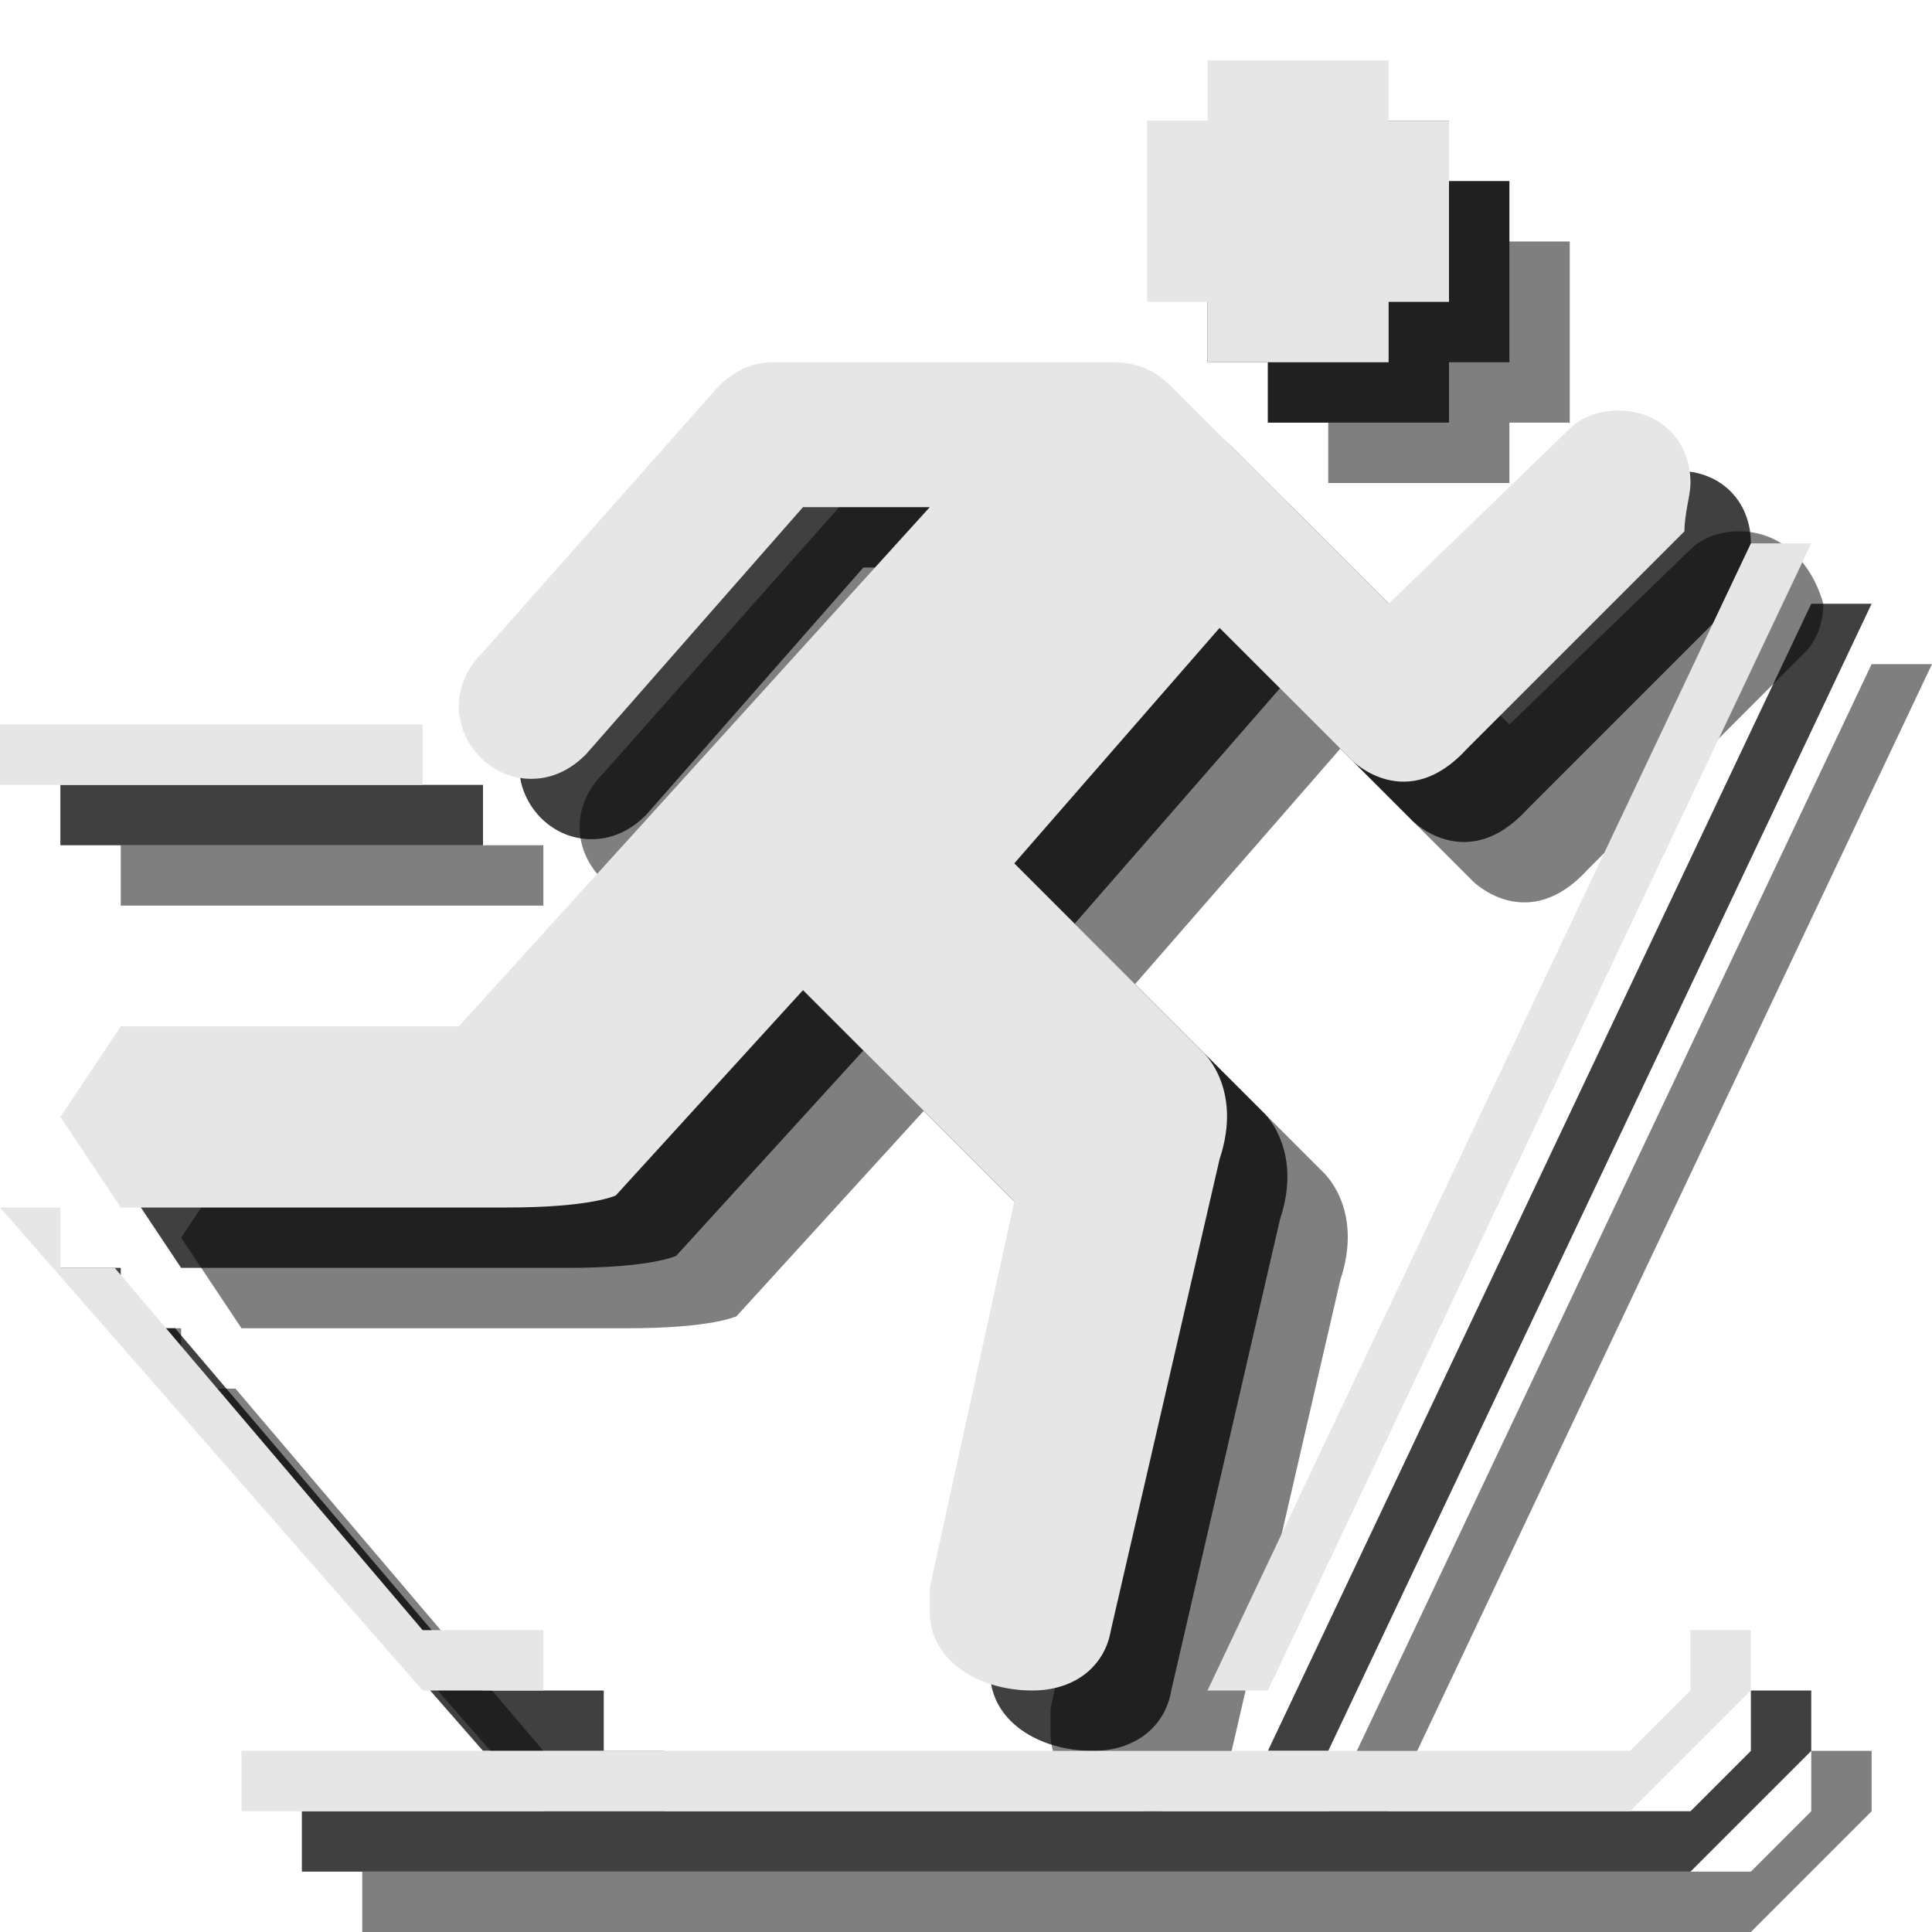 <?xml version="1.0" encoding="utf-8"?>
<!-- Generator: Adobe Illustrator 18.1.1, SVG Export Plug-In . SVG Version: 6.00 Build 0)  -->
<svg version="1.1" id="Icons" xmlns="http://www.w3.org/2000/svg" xmlns:xlink="http://www.w3.org/1999/xlink" x="0px" y="0px"
	 viewBox="0 0 32 32" enable-background="new 0 0 32 32" xml:space="preserve">
<g opacity="0.5">
	<path d="M28.8,8.8c-0.3,0-0.6,0.1-0.8,0.3l-3,2.9l-3.6-3.6c-0.3-0.3-0.6-0.4-1-0.4h-5.6c-0.4,0-0.7,0.2-0.9,0.4l-3.9,4.4
		c-0.2,0.2-0.4,0.5-0.4,0.9c0,0.6,0.5,1.2,1.2,1.2c0.4,0,0.7-0.2,0.9-0.4l3.6-4.1v0l2.1,0L9.6,19L4,19l-1,1.5L4,22h6.4
		c1.4,0,1.8-0.2,1.8-0.2l3.1-3.4l3.5,3.5l-1.4,6.4c0,0.1,0,0.2,0,0.4c0,0.8,0.8,1.3,1.7,1.3c0.7,0,1.2-0.4,1.3-1l1.8-7.8
		c0.4-1.2-0.3-1.8-0.3-1.8l-3.1-3.1l3.4-3.9l2.2,2.2c0,0,0.9,0.9,1.9-0.2l3.6-3.6c0.2-0.2,0.3-0.5,0.3-0.8C30,9.3,29.5,8.8,28.8,8.8
		z"/>
	<polygon points="6,31 29,31 30,30 30,29 31,29 31,30 29,32 6,32 	"/>
	<rect x="2" y="14" width="7" height="1"/>
	<polygon points="22,30 31,11 32,11 23,30 	"/>
	<polygon points="9,29 3.9,23 3,23 3,22 2,22 9,30 11,30 11,29 	"/>
	<polygon points="22,3 25,3 25,4 26,4 26,7 25,7 25,8 22,8 22,7 21,7 21,4 22,4 	"/>
</g>
<g opacity="0.75">
	<path d="M27.8,7.8c-0.3,0-0.6,0.1-0.8,0.3l-3,2.9l-3.6-3.6c-0.3-0.3-0.6-0.4-1-0.4h-5.6c-0.4,0-0.7,0.2-0.9,0.4l-3.9,4.4
		c-0.2,0.2-0.4,0.5-0.4,0.9c0,0.6,0.5,1.2,1.2,1.2c0.4,0,0.7-0.2,0.9-0.4l3.6-4.1v0l2.1,0L8.6,18L3,18l-1,1.5L3,21h6.4
		c1.4,0,1.8-0.2,1.8-0.2l3.1-3.4l3.5,3.5l-1.4,6.4c0,0.1,0,0.2,0,0.4c0,0.8,0.8,1.3,1.7,1.3c0.7,0,1.2-0.4,1.3-1l1.8-7.8
		c0.4-1.2-0.3-1.8-0.3-1.8l-3.1-3.1l3.4-3.9l2.2,2.2c0,0,0.9,0.9,1.9-0.2l3.6-3.6C28.9,9.5,29,9.2,29,9C29,8.3,28.5,7.8,27.8,7.8z"
		/>
	<polygon points="5,30 28,30 29,29 29,28 30,28 30,29 28,31 5,31 	"/>
	<rect x="1" y="13" width="7" height="1"/>
	<polygon points="21,29 30,10 31,10 22,29 	"/>
	<polygon points="8,28 2.9,22 2,22 2,21 1,21 8,29 10,29 10,28 	"/>
	<polygon points="21,2 24,2 24,3 25,3 25,6 24,6 24,7 21,7 21,6 20,6 20,3 21,3 	"/>
</g>
<g>
	<path fill="#E6E6E6" d="M26.8,6.8c-0.3,0-0.6,0.1-0.8,0.3l-3,2.9l-3.6-3.6c-0.3-0.3-0.6-0.4-1-0.4h-5.6c-0.4,0-0.7,0.2-0.9,0.4
		l-3.9,4.4c-0.2,0.2-0.4,0.5-0.4,0.9c0,0.6,0.5,1.2,1.2,1.2c0.4,0,0.7-0.2,0.9-0.4l3.6-4.1v0l2.1,0L7.6,17L2,17l-1,1.5L2,20h6.4
		c1.4,0,1.8-0.2,1.8-0.2l3.1-3.4l3.5,3.5l-1.4,6.4c0,0.1,0,0.2,0,0.4c0,0.8,0.8,1.3,1.7,1.3c0.7,0,1.2-0.4,1.3-1l1.8-7.8
		c0.4-1.2-0.3-1.8-0.3-1.8l-3.1-3.1l3.4-3.9l2.2,2.2c0,0,0.9,0.9,1.9-0.2l3.6-3.6C27.9,8.5,28,8.2,28,8C28,7.3,27.5,6.8,26.8,6.8z"
		/>
	<polygon fill="#E6E6E6" points="4,29 27,29 28,28 28,27 29,27 29,28 27,30 4,30 	"/>
	<rect y="12" fill="#E6E6E6" width="7" height="1"/>
	<polygon fill="#E6E6E6" points="20,28 29,9 30,9 21,28 	"/>
	<polygon fill="#E6E6E6" points="7,27 1.9,21 1,21 1,20 0,20 7,28 9,28 9,27 	"/>
	<polygon fill="#E6E6E6" points="20,1 23,1 23,2 24,2 24,5 23,5 23,6 20,6 20,5 19,5 19,2 20,2 	"/>
</g>
</svg>
